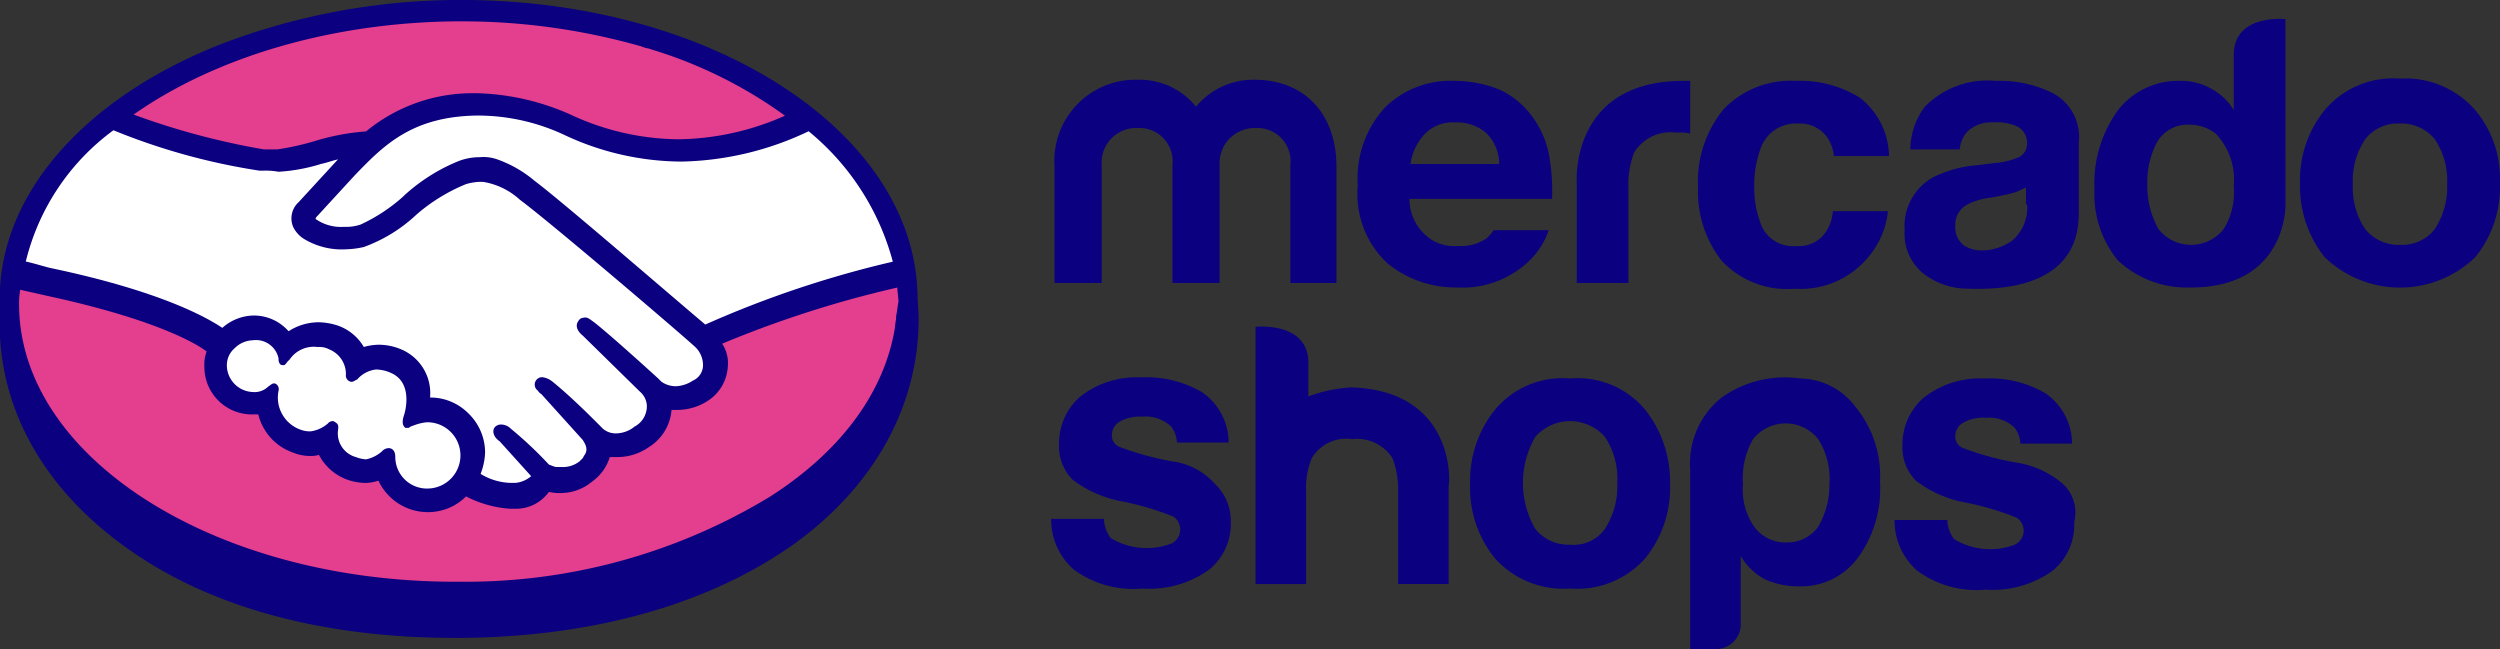 <svg xmlns="http://www.w3.org/2000/svg" width="130" height="33.755" viewBox="0 0 130 33.755">
  <rect x="0" y="0" width="130" height="33.755" fill="#333333" stroke="none"/>
  <g id="logo-MS-horizontal-color" transform="translate(-12.4 -10.8)">
    <g id="Grupo_6" data-name="Grupo 6" transform="translate(12.4 10.8)">
      <path id="Caminho_29" data-name="Caminho 29" d="M60.112,26.276C60.053,17.691,49.425,10.8,36.4,10.8H36.11a34.785,34.785,0,0,0-12.322,2.336c-6.6,2.628-11.1,7.3-11.388,12.672V28.32c.234,4.263,2.57,8.117,6.6,10.979,4.321,3.1,10.22,4.672,17.052,4.672h.35c7.008-.058,13.023-1.81,17.4-4.964,4.146-3.037,6.424-7.241,6.365-11.8Z" transform="translate(-12.4 -10.8)" fill="#0a0080"/>
      <path id="Caminho_30" data-name="Caminho 30" d="M42.294,45.538a2.465,2.465,0,0,1,.7-.175,1.723,1.723,0,0,1,.058,3.446h0a1.646,1.646,0,0,1-1.694-1.635c0-.409-.234-.467-.35-.467h0a.5.5,0,0,0-.35.175,1.8,1.8,0,0,1-.818.409,1.705,1.705,0,0,1-.526-.117,1.276,1.276,0,0,1-.934-1.4c0-.058.058-.234-.058-.35a.84.84,0,0,0-.175-.117.322.322,0,0,0-.292.117,1.732,1.732,0,0,1-.876.409,1.286,1.286,0,0,1-.467-.058,1.772,1.772,0,0,1-1.226-2.044.323.323,0,0,0-.117-.35c-.175-.117-.292.058-.409.117a1.017,1.017,0,0,1-.818.292A1.4,1.4,0,0,1,32.6,42.443a1.162,1.162,0,0,1,.409-.934,1.378,1.378,0,0,1,.934-.409,1.2,1.2,0,0,1,1.343.934v.058c0,.117.058.292.175.292.175.058.234-.117.292-.175l.058-.058.058-.058a1.517,1.517,0,0,1,1.46-.642,1.053,1.053,0,0,1,.584.117,1.383,1.383,0,0,1,.876,1.343.328.328,0,0,0,.292.35h0c.117,0,.234-.117.292-.117a1.511,1.511,0,0,1,.993-.526,2.016,2.016,0,0,1,.759.175c1.226.526.7,2.161.7,2.161-.058.175-.175.526.058.7h.175a.639.639,0,0,1,.234-.117Z" transform="translate(-20.803 -23.405)" fill="#fff"/>
      <path id="Caminho_31" data-name="Caminho 31" d="M49.1,48.5Z" transform="translate(-27.668 -26.484)" fill="#0a0080"/>
      <path id="Caminho_32" data-name="Caminho 32" d="M70.517,28.69a54.118,54.118,0,0,0-9.753,3.27c-2.278-1.927-7.475-6.424-8.877-7.475a6.24,6.24,0,0,0-1.927-1.11,2.14,2.14,0,0,0-.934-.117,2.97,2.97,0,0,0-1.168.234,9.456,9.456,0,0,0-2.745,1.752l-.058.058a8.885,8.885,0,0,1-2.219,1.46,2.42,2.42,0,0,1-.876.117h0a2.291,2.291,0,0,1-1.46-.409.181.181,0,0,1,.058-.117l1.986-2.161c1.518-1.577,2.978-3.037,6.307-3.1h.175a10.622,10.622,0,0,1,4.38.993,14.443,14.443,0,0,0,6.132,1.4,15.989,15.989,0,0,0,6.6-1.577A13.134,13.134,0,0,1,70.517,28.69Z" transform="translate(-24.09 -15.083)" fill="#fff"/>
      <path id="Caminho_33" data-name="Caminho 33" d="M41.06,12.7h.292a33.97,33.97,0,0,1,9.285,1.285c.058,0,.117.058.175.058.117.058.292.058.409.117a23.432,23.432,0,0,1,6.949,3.446,14,14,0,0,1-5.489,1.226h-.117a13.5,13.5,0,0,1-5.548-1.285,12.729,12.729,0,0,0-4.847-1.11h-.234a8.7,8.7,0,0,0-5.548,1.986,12.059,12.059,0,0,0-2.745.526,13.66,13.66,0,0,1-1.869.409h-.7a38.363,38.363,0,0,1-6.774-1.81C28.621,14.51,34.695,12.758,41.06,12.7Z" transform="translate(-17.351 -11.59)" fill="#e43e8f"/>
      <path id="Caminho_34" data-name="Caminho 34" d="M19.255,22.4h0a33.287,33.287,0,0,0,7.592,2.1h.234a3.592,3.592,0,0,1,.759.058,9.314,9.314,0,0,0,2.219-.409c.292-.058.584-.175.876-.234l-.058.058-1.986,2.161a1.137,1.137,0,0,0-.292,1.285,1.513,1.513,0,0,0,.584.642,3.8,3.8,0,0,0,2.219.526,4.508,4.508,0,0,0,.876-.117,7.971,7.971,0,0,0,2.745-1.694,9.255,9.255,0,0,1,2.57-1.577,2.931,2.931,0,0,1,.7-.117h.175a3.711,3.711,0,0,1,1.927.934c1.577,1.168,8.351,6.949,9.11,7.65a1.311,1.311,0,0,1,.409.934.881.881,0,0,1-.526.818,1.738,1.738,0,0,1-.876.292h0a1.3,1.3,0,0,1-.759-.234l-.175-.175c-.642-.584-2.511-2.278-3.329-2.92-.175-.117-.35-.292-.526-.234a.321.321,0,0,0-.292.175c-.175.234-.058.526.234.759l2.978,2.92a1.026,1.026,0,0,1,.35.7,1.2,1.2,0,0,1-.642,1.11,1.553,1.553,0,0,1-.934.35h0a1.021,1.021,0,0,1-.7-.234l-.467-.467c-.759-.759-1.577-1.518-2.161-1.986a1.049,1.049,0,0,0-.526-.234h0a.384.384,0,0,0-.234.7.436.436,0,0,0,.175.175l2.161,2.394c.058.117.35.467.058.818l-.058.117-.175.175a1.4,1.4,0,0,1-.934.292h-.292c-.234-.058-.292-.117-.35-.117l-.058-.058a20.361,20.361,0,0,0-1.927-1.81A.74.74,0,0,0,39.4,37.7h0a.446.446,0,0,0-.292.117c-.175.175-.117.526.234.759l1.635,1.81h0a1.448,1.448,0,0,1-.818.35h-.234a3.144,3.144,0,0,1-1.577-.467,3.415,3.415,0,0,0,.234-1.11,2.833,2.833,0,0,0-.876-2.044,2.781,2.781,0,0,0-1.986-.818,2.469,2.469,0,0,0-1.518-2.511,2.97,2.97,0,0,0-1.168-.234h0a2.959,2.959,0,0,0-.759.117,2.538,2.538,0,0,0-1.343-1.11,3.307,3.307,0,0,0-1.051-.175,2.9,2.9,0,0,0-1.518.467,2.4,2.4,0,0,0-1.81-.818h0a2.51,2.51,0,0,0-1.635.642c-.7-.467-3.037-1.869-8.877-3.1-.292-.058-.818-.234-1.343-.35A11.966,11.966,0,0,1,19.255,22.4Z" transform="translate(-13.357 -15.626)" fill="#fff"/>
      <path id="Caminho_35" data-name="Caminho 35" d="M59.709,37.86h0c0,.234-.058.409-.058.584-.526,3.329-2.745,6.424-6.482,8.818A30.473,30.473,0,0,1,37.051,51.7h-.292c-12.439,0-22.6-6.424-22.659-14.366a4.137,4.137,0,0,1,.058-.818c.234.058,1.051.234,1.285.292,5.723,1.226,7.884,2.511,8.409,2.92a1.988,1.988,0,0,0-.117.818A2.468,2.468,0,0,0,26.188,43h.35a2.811,2.811,0,0,0,1.81,1.986,2.343,2.343,0,0,0,.876.175,1.451,1.451,0,0,0,.467-.058,2.707,2.707,0,0,0,1.46,1.285,2.966,2.966,0,0,0,.993.175,2.484,2.484,0,0,0,.642-.117,2.837,2.837,0,0,0,2.57,1.635h0a2.781,2.781,0,0,0,1.986-.818,5.851,5.851,0,0,0,2.278.642h.35a2.092,2.092,0,0,0,1.635-.818l.058-.058a2.19,2.19,0,0,0,.642.058,2.521,2.521,0,0,0,1.577-.584,2.449,2.449,0,0,0,.934-1.285h.409a2.862,2.862,0,0,0,1.635-.526,2.509,2.509,0,0,0,1.168-1.927h.35A2.9,2.9,0,0,0,49.9,42.3a2.259,2.259,0,0,0,1.051-1.752,1.836,1.836,0,0,0-.292-1.226,56.176,56.176,0,0,1,9.11-2.92c0,.234.058.526.058.759C59.768,37.393,59.768,37.626,59.709,37.86Z" transform="translate(-13.107 -21.45)" fill="#e43e8f"/>
    </g>
    <g id="Grupo_10" data-name="Grupo 10" transform="translate(67.061 11.78)">
      <g id="Grupo_8" data-name="Grupo 8" transform="translate(0.175 0)">
        <path id="Caminho_36" data-name="Caminho 36" d="M226.31,19.435A4.808,4.808,0,0,0,222.4,17.8a4.64,4.64,0,0,0-3.913,1.635,5.75,5.75,0,0,0-1.285,3.8,5.907,5.907,0,0,0,1.285,3.854,5.643,5.643,0,0,0,7.825,0,5.8,5.8,0,0,0,1.285-3.854A5.554,5.554,0,0,0,226.31,19.435Zm-2.1,6.19a2.147,2.147,0,0,1-1.81.818,2.224,2.224,0,0,1-1.81-.818,3.834,3.834,0,0,1-.642-2.336,3.834,3.834,0,0,1,.642-2.336,2.147,2.147,0,0,1,1.81-.818,2.224,2.224,0,0,1,1.81.818,3.834,3.834,0,0,1,.642,2.336A3.958,3.958,0,0,1,224.208,25.625Z" transform="translate(-152.436 -14.692)" fill="#0a0080"/>
        <path id="Caminho_37" data-name="Caminho 37" d="M189.709,18.642A6.2,6.2,0,0,0,186.73,18a4.555,4.555,0,0,0-3.679,1.343,3.746,3.746,0,0,0-.759,2.219h2.57a1.54,1.54,0,0,1,.409-.934,1.774,1.774,0,0,1,1.343-.467,2.52,2.52,0,0,1,1.285.234.961.961,0,0,1,.467.876.786.786,0,0,1-.584.759,3.53,3.53,0,0,1-1.051.234l-.934.117a6.277,6.277,0,0,0-2.336.642A2.9,2.9,0,0,0,182,25.767a2.637,2.637,0,0,0,.934,2.219,3.722,3.722,0,0,0,2.278.818c5.84.234,5.781-3.1,5.84-3.738V21.212A2.574,2.574,0,0,0,189.709,18.642Zm-1.343,5.781a2.243,2.243,0,0,1-.759,1.869,2.732,2.732,0,0,1-1.635.526,1.616,1.616,0,0,1-.934-.292,1.219,1.219,0,0,1-.409-.993,1.189,1.189,0,0,1,.642-1.11,3.462,3.462,0,0,1,1.226-.35l.584-.117a6.061,6.061,0,0,0,.7-.175c.175-.058.35-.175.526-.234v.876Z" transform="translate(-137.792 -14.775)" fill="#0a0080"/>
        <path id="Caminho_38" data-name="Caminho 38" d="M168.8,20.219a1.735,1.735,0,0,1,1.46.642,2.1,2.1,0,0,1,.409,1.051h2.862a3.927,3.927,0,0,0-1.518-3.037A5.881,5.881,0,0,0,168.681,18a4.842,4.842,0,0,0-3.738,1.46,5.94,5.94,0,0,0-1.343,4.088,5.81,5.81,0,0,0,1.226,3.8,4.646,4.646,0,0,0,3.8,1.46,4.557,4.557,0,0,0,3.913-1.752,4.326,4.326,0,0,0,.934-2.278h-2.862a2.156,2.156,0,0,1-.526,1.285,1.724,1.724,0,0,1-1.4.526,1.782,1.782,0,0,1-1.869-1.285,5.092,5.092,0,0,1-.292-1.81,5.449,5.449,0,0,1,.292-1.869A1.949,1.949,0,0,1,168.8,20.219Z" transform="translate(-130.138 -14.775)" fill="#0a0080"/>
        <path id="Caminho_39" data-name="Caminho 39" d="M158.345,18c-5.9,0-5.548,5.256-5.548,5.256v5.256h2.686V23.548a4.644,4.644,0,0,1,.292-1.81,2.213,2.213,0,0,1,2.161-1.051h.292a1.451,1.451,0,0,1,.467.058V18h-.35Z" transform="translate(-125.642 -14.775)" fill="#0a0080"/>
        <path id="Caminho_40" data-name="Caminho 40" d="M140.366,25.767a2.539,2.539,0,0,1-.35.409,2.349,2.349,0,0,1-1.518.409,2.191,2.191,0,0,1-1.4-.35,2.523,2.523,0,0,1-1.11-2.1H143.4a9.8,9.8,0,0,0-.117-2.044,4.814,4.814,0,0,0-.818-2.1,4.366,4.366,0,0,0-1.752-1.518A6.249,6.249,0,0,0,138.322,18a4.839,4.839,0,0,0-3.621,1.4,5.454,5.454,0,0,0-1.4,4.029,4.918,4.918,0,0,0,1.577,4.088,5.613,5.613,0,0,0,3.562,1.226,5.02,5.02,0,0,0,3.854-1.46,3.969,3.969,0,0,0,.934-1.518h-2.862ZM136.8,20.745a2.029,2.029,0,0,1,1.577-.584,2.337,2.337,0,0,1,1.577.526,2.254,2.254,0,0,1,.7,1.635h-4.613A2.866,2.866,0,0,1,136.8,20.745Z" transform="translate(-117.532 -14.775)" fill="#0a0080"/>
        <g id="Grupo_7" data-name="Grupo 7" transform="translate(0 3.167)">
          <path id="Caminho_41" data-name="Caminho 41" d="M121.016,28.47h-2.453V22.338a1.726,1.726,0,0,0-1.81-1.927,1.825,1.825,0,0,0-1.869,1.927V28.47h-2.453V22.338a1.726,1.726,0,0,0-1.81-1.927,1.794,1.794,0,0,0-1.869,1.927V28.47H106.3V22.4a4.217,4.217,0,0,1,4.321-4.5,3.776,3.776,0,0,1,3.037,1.4,3.86,3.86,0,0,1,3.037-1.4c2.686,0,4.263,1.869,4.263,4.5V28.47Z" transform="translate(-106.3 -17.9)" fill="#0a0080"/>
        </g>
        <path id="Caminho_42" data-name="Caminho 42" d="M208.828,12.491s-2.686-.292-2.686,1.869v2.862a3.037,3.037,0,0,0-1.168-1.11,3.1,3.1,0,0,0-1.635-.409,3.959,3.959,0,0,0-3.212,1.518,6.491,6.491,0,0,0-1.226,4.146,5.385,5.385,0,0,0,1.226,3.679,5.253,5.253,0,0,0,3.8,1.4c4.964,0,4.905-4.263,4.905-4.263Zm-3.212,10.921a2.163,2.163,0,0,1-3.387,0,4.6,4.6,0,0,1-.584-2.336,4.455,4.455,0,0,1,.526-2.219,1.846,1.846,0,0,1,1.694-.876,2.2,2.2,0,0,1,1.343.467,3.474,3.474,0,0,1,.934,2.745A3.583,3.583,0,0,1,205.616,23.411Z" transform="translate(-144.823 -12.477)" fill="#0a0080"/>
      </g>
      <g id="Grupo_9" data-name="Grupo 9" transform="translate(0 16.001)">
        <path id="Caminho_43" data-name="Caminho 43" d="M168.623,44.488a5.677,5.677,0,0,0-4.088.993,4.378,4.378,0,0,0-1.635,3.738v9.344h1.285a1.326,1.326,0,0,0,.934-.35,1.281,1.281,0,0,0,.409-.993v-3.5a3.246,3.246,0,0,0,1.285,1.226,4.267,4.267,0,0,0,1.752.35,3.655,3.655,0,0,0,3.037-1.46,6.069,6.069,0,0,0,1.168-3.971,5.66,5.66,0,0,0-1.285-3.913A3.652,3.652,0,0,0,168.623,44.488Zm.934,7.709a1.967,1.967,0,0,1-1.635.818,2,2,0,0,1-1.694-.818,3.362,3.362,0,0,1-.584-2.219,4.061,4.061,0,0,1,.526-2.336,2.163,2.163,0,0,1,3.387,0,3.842,3.842,0,0,1,.584,2.336A4.309,4.309,0,0,1,169.557,52.2Z" transform="translate(-129.671 -41.789)" fill="#0a0080"/>
        <path id="Caminho_44" data-name="Caminho 44" d="M148.5,44.5a4.568,4.568,0,0,0-3.913,1.635,5.907,5.907,0,0,0-1.285,3.854,5.8,5.8,0,0,0,1.285,3.854,4.776,4.776,0,0,0,3.913,1.577,4.7,4.7,0,0,0,3.913-1.577,5.8,5.8,0,0,0,1.285-3.854,6.018,6.018,0,0,0-1.285-3.854A4.568,4.568,0,0,0,148.5,44.5Zm1.81,7.825a2,2,0,0,1-1.81.818,2.224,2.224,0,0,1-1.81-.818,4.783,4.783,0,0,1,0-4.789,2.413,2.413,0,0,1,3.621,0,3.9,3.9,0,0,1,.642,2.394A4.026,4.026,0,0,1,150.308,52.325Z" transform="translate(-121.517 -41.8)" fill="#0a0080"/>
        <path id="Caminho_45" data-name="Caminho 45" d="M112.365,48.78a15.039,15.039,0,0,1-2.8-.759.632.632,0,0,1-.409-.642.807.807,0,0,1,.35-.642,2.089,2.089,0,0,1,1.226-.292,1.911,1.911,0,0,1,1.518.526,1.5,1.5,0,0,1,.292.818h2.686a3.194,3.194,0,0,0-1.4-2.628,5.738,5.738,0,0,0-3.154-.759,4.741,4.741,0,0,0-3.154.993,3.211,3.211,0,0,0-1.11,2.453,2.466,2.466,0,0,0,.7,1.869,6.025,6.025,0,0,0,2.453,1.11,14.719,14.719,0,0,1,2.8.818.832.832,0,0,1,.35.7.824.824,0,0,1-.467.7,3.611,3.611,0,0,1-3.154-.292,1.773,1.773,0,0,1-.35-.993H106a3.454,3.454,0,0,0,1.168,2.628,5.193,5.193,0,0,0,3.562.993,5.337,5.337,0,0,0,3.5-.993,3.083,3.083,0,0,0,1.11-2.511,2.648,2.648,0,0,0-.818-1.927A3.56,3.56,0,0,0,112.365,48.78Z" transform="translate(-106 -41.759)" fill="#0a0080"/>
        <path id="Caminho_46" data-name="Caminho 46" d="M189.86,49.989a4.822,4.822,0,0,0-2.394-1.11,15.039,15.039,0,0,1-2.8-.759.632.632,0,0,1-.409-.642.807.807,0,0,1,.35-.642,2.089,2.089,0,0,1,1.226-.292,1.911,1.911,0,0,1,1.518.526,1.5,1.5,0,0,1,.292.818h2.686a3.194,3.194,0,0,0-1.4-2.628,5.738,5.738,0,0,0-3.154-.759,4.741,4.741,0,0,0-3.154.993,3.211,3.211,0,0,0-1.11,2.453,2.466,2.466,0,0,0,.7,1.869,6.025,6.025,0,0,0,2.453,1.11,14.72,14.72,0,0,1,2.8.818.832.832,0,0,1,.35.7.824.824,0,0,1-.467.7,3.61,3.61,0,0,1-3.154-.292,1.773,1.773,0,0,1-.35-.993H181.1a3.454,3.454,0,0,0,1.168,2.628,5.193,5.193,0,0,0,3.562.993,5.337,5.337,0,0,0,3.5-.993,3.083,3.083,0,0,0,1.11-2.511A2.032,2.032,0,0,0,189.86,49.989Z" transform="translate(-137.243 -41.8)" fill="#0a0080"/>
        <path id="Caminho_47" data-name="Caminho 47" d="M129.281,43.044h-.117a7.4,7.4,0,0,0-2.219.467V41.759c0-2.161-2.745-1.869-2.745-1.869v8.877h0v4.5h2.628V48.475a4.122,4.122,0,0,1,.292-1.752,2.088,2.088,0,0,1,2.1-.993h0a2.189,2.189,0,0,1,2.1.993,4.527,4.527,0,0,1,.292,1.752v4.789h2.628V48.125C134.3,48.125,134.653,43.278,129.281,43.044Z" transform="translate(-113.571 -39.877)" fill="#0a0080"/>
      </g>
    </g>
  </g>
</svg>
